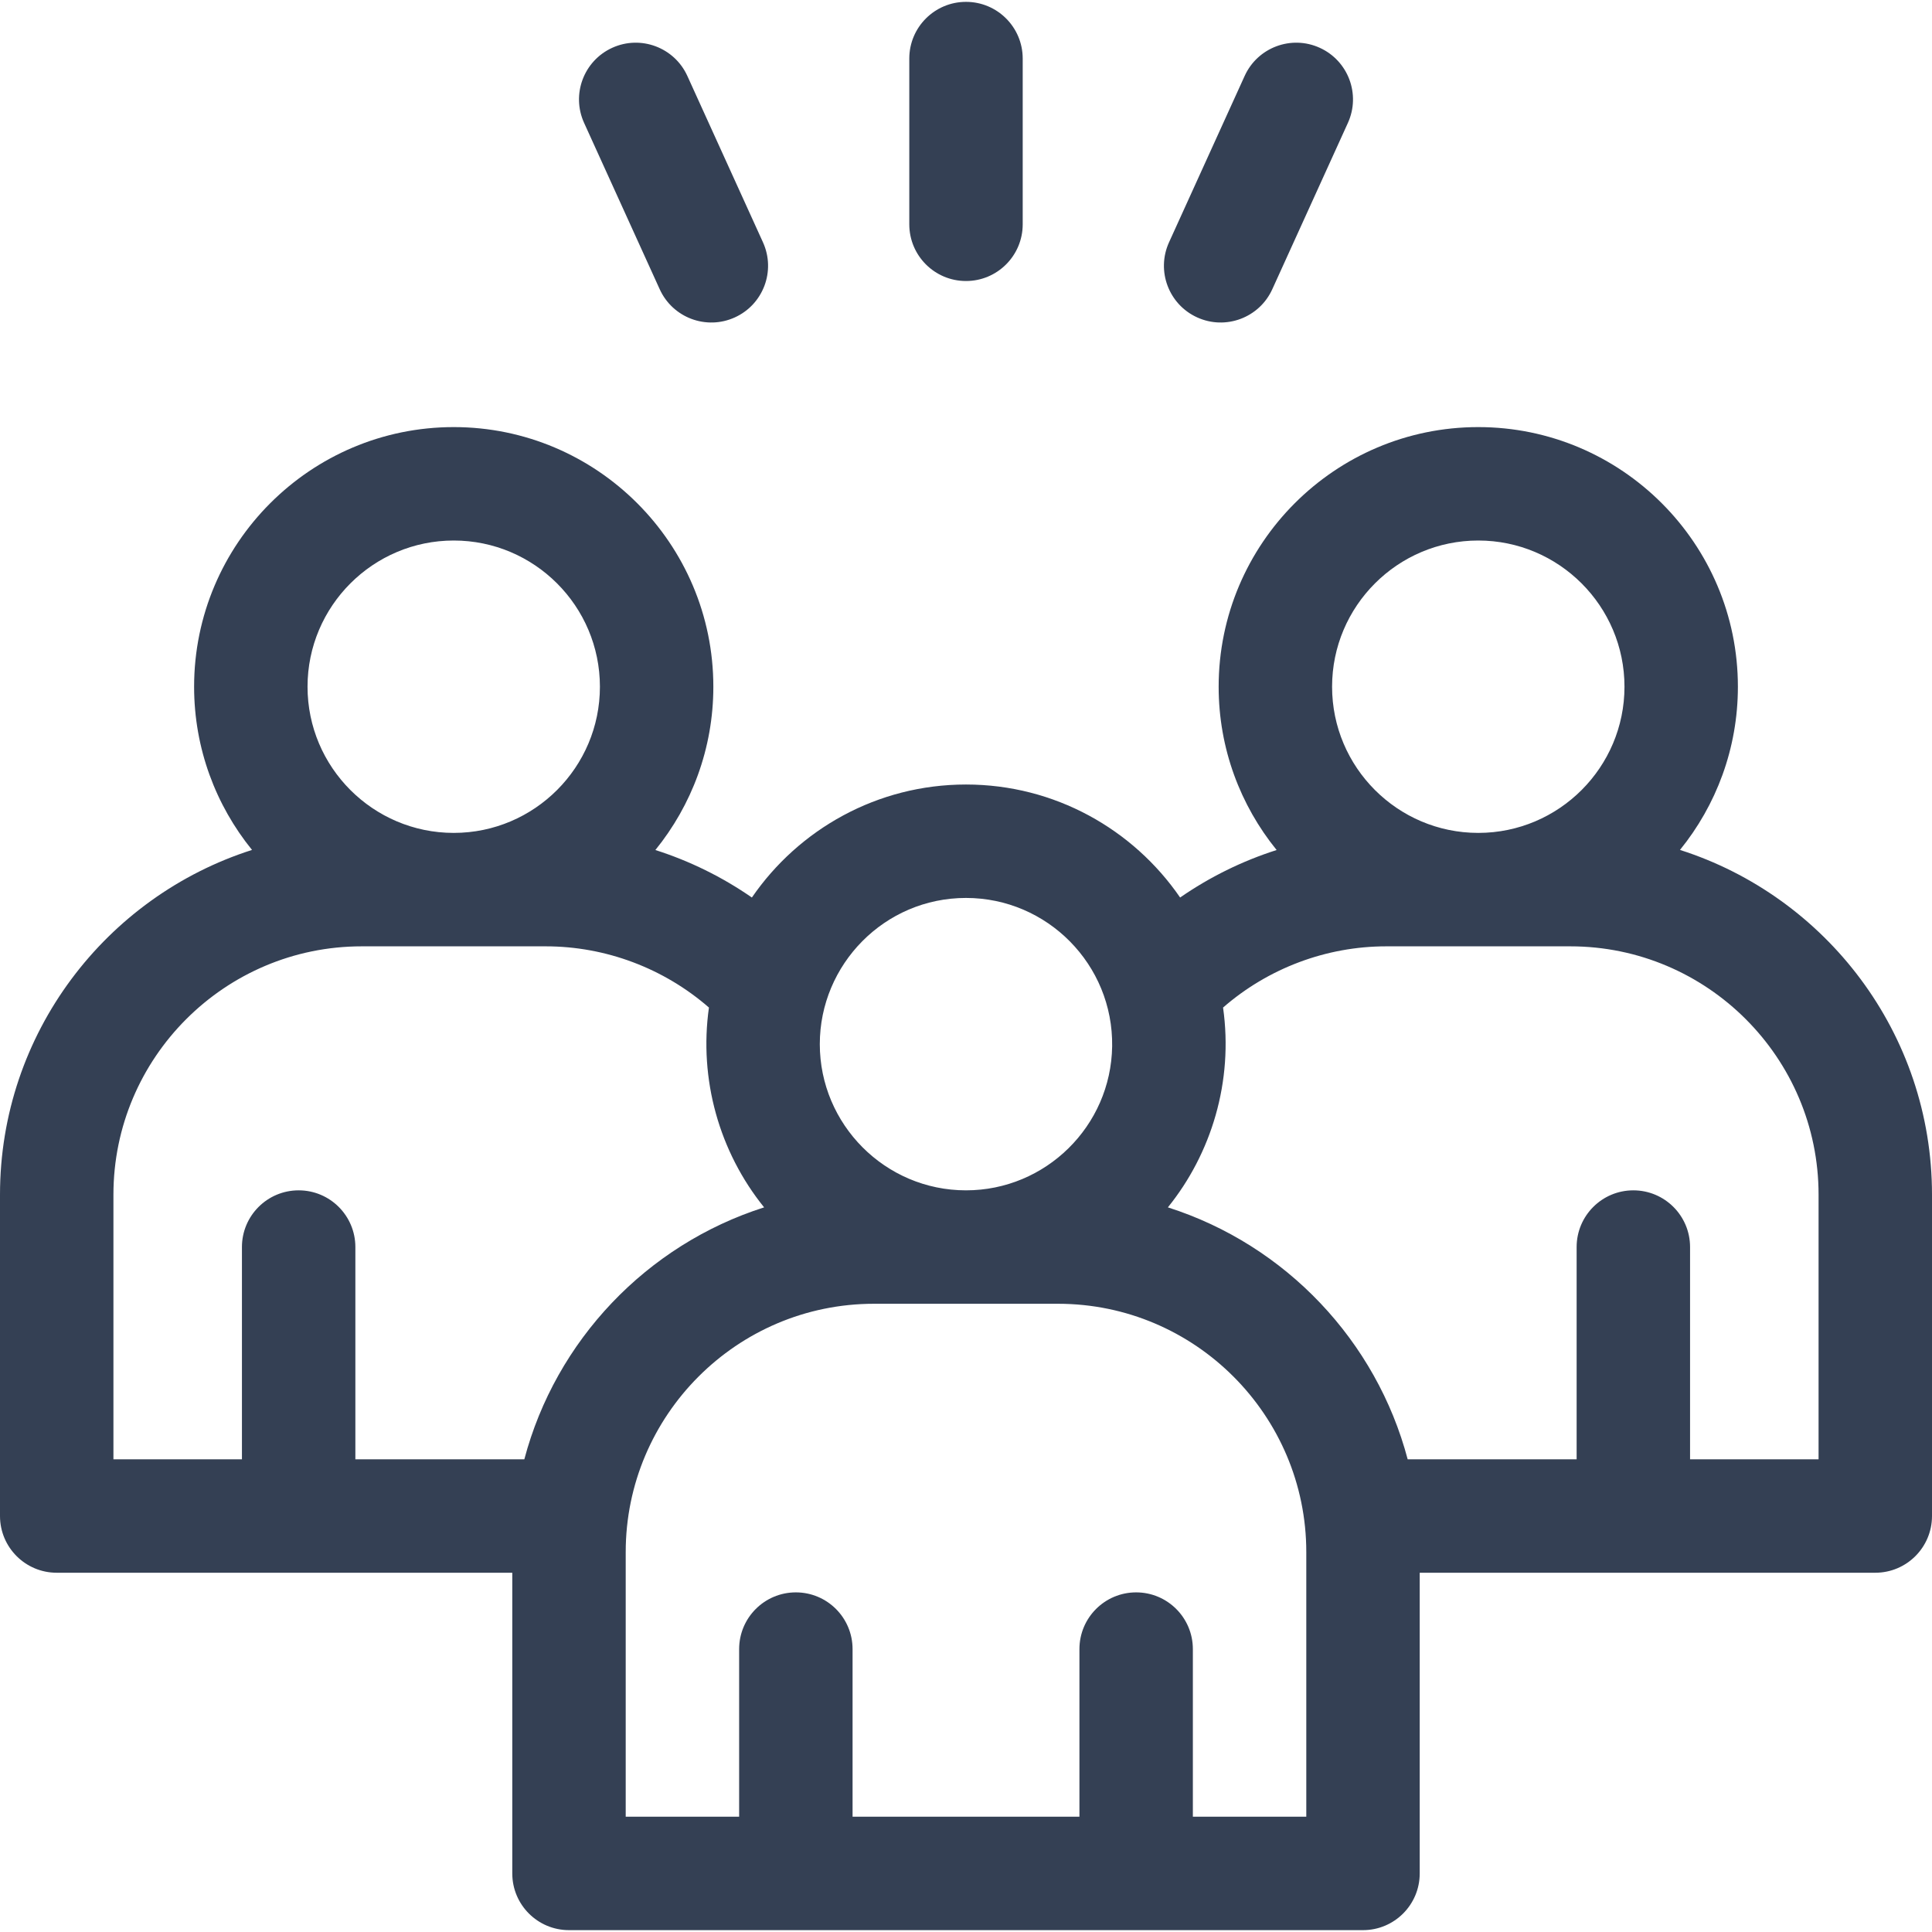 <svg width="128" height="128" viewBox="0 0 128 128" fill="none" xmlns="http://www.w3.org/2000/svg">
<path d="M111.303 56.31C113.701 53.354 115.14 49.591 115.14 45.497C115.14 36.012 107.424 28.296 97.939 28.296C88.455 28.296 80.739 36.012 80.739 45.497C80.739 49.594 82.18 53.358 84.58 56.316C82.308 57.04 80.151 58.102 78.186 59.463C75.083 54.946 69.882 51.976 64 51.976C58.117 51.976 52.917 54.946 49.814 59.463C47.849 58.101 45.692 57.04 43.42 56.316C45.819 53.358 47.261 49.594 47.261 45.497C47.261 36.012 39.545 28.296 30.061 28.296C20.576 28.296 12.86 36.012 12.86 45.497C12.86 49.591 14.3 53.354 16.697 56.31C7.025 59.396 0 68.466 0 79.148V100.44C0 102.515 1.682 104.198 3.757 104.198H33.94V124.12C33.94 126.195 35.623 127.877 37.698 127.877H90.302C92.377 127.877 94.06 126.195 94.06 124.12V104.198H124.243C126.318 104.198 128 102.515 128 100.44V79.148C128 68.466 120.975 59.396 111.303 56.31ZM97.94 35.811C103.281 35.811 107.626 40.156 107.626 45.497C107.626 50.834 103.286 55.177 97.949 55.182H97.93C92.594 55.177 88.254 50.834 88.254 45.497C88.254 40.156 92.599 35.811 97.94 35.811ZM64 59.491C69.378 59.491 73.759 63.902 73.683 69.32C73.604 74.614 69.275 78.863 64 78.863C58.642 78.863 54.314 74.492 54.314 69.177C54.314 63.907 58.595 59.491 64 59.491ZM30.061 35.811C35.401 35.811 39.746 40.156 39.746 45.497C39.746 50.834 35.407 55.177 30.07 55.182H30.051C24.715 55.177 20.375 50.834 20.375 45.497C20.375 40.156 24.72 35.811 30.061 35.811ZM7.515 79.148C7.515 70.077 14.894 62.697 23.965 62.697H36.157C40.141 62.697 43.99 64.157 46.969 66.753C46.297 71.499 47.648 76.309 50.625 79.991C42.839 82.473 36.819 88.814 34.738 96.683H23.544V82.62C23.544 80.545 21.862 78.863 19.787 78.863C17.712 78.863 16.029 80.545 16.029 82.62V96.683H7.515V79.148ZM86.545 120.362H79.03V109.257C79.03 107.182 77.348 105.499 75.272 105.499C73.197 105.499 71.515 107.182 71.515 109.257V120.362H56.485V109.257C56.485 107.182 54.803 105.499 52.727 105.499C50.652 105.499 48.97 107.182 48.97 109.257V120.362H41.455V102.827C41.455 93.793 48.804 86.378 57.905 86.378H70.095C79.183 86.378 86.545 93.78 86.545 102.827V120.362ZM120.485 96.683H111.971V82.62C111.971 80.545 110.288 78.863 108.213 78.863C106.138 78.863 104.456 80.545 104.456 82.62V96.683H93.262C91.195 88.866 85.212 82.489 77.375 79.991C80.248 76.438 81.726 71.66 81.031 66.753C84.01 64.157 87.859 62.697 91.843 62.697H104.035C113.106 62.697 120.485 70.077 120.485 79.148V96.683Z" fill="url(#paint0_linear_94_8)"/>
<path d="M43.708 19.164C44.566 21.052 46.794 21.889 48.684 21.029C50.573 20.171 51.408 17.943 50.549 16.054L45.539 5.032C44.68 3.143 42.452 2.307 40.564 3.166C38.675 4.025 37.839 6.252 38.698 8.142L43.708 19.164Z" fill="url(#paint1_linear_94_8)"/>
<path d="M79.317 21.029C81.208 21.889 83.434 21.051 84.292 19.164L89.302 8.142C90.161 6.252 89.325 4.025 87.436 3.166C85.547 2.307 83.319 3.143 82.461 5.032L77.451 16.054C76.592 17.943 77.427 20.171 79.317 21.029Z" fill="url(#paint2_linear_94_8)"/>
<path d="M64 18.618C66.075 18.618 67.757 16.936 67.757 14.86V3.88C67.757 1.805 66.075 0.123 64 0.123C61.925 0.123 60.243 1.805 60.243 3.88V14.86C60.243 16.936 61.925 18.618 64 18.618Z" fill="url(#paint3_linear_94_8)"/>
<defs>
<linearGradient id="paint0_linear_94_8" x1="64" y1="28.296" x2="64" y2="127.877" gradientUnits="userSpaceOnUse">
<stop stop-color="#344054"/>
<stop offset="0.49" stop-color="#344054"/>
<stop offset="1" stop-color="#344054"/>
</linearGradient>
<linearGradient id="paint1_linear_94_8" x1="44.624" y1="2.828" x2="44.624" y2="21.367" gradientUnits="userSpaceOnUse">
<stop stop-color="#344054"/>
<stop offset="0.49" stop-color="#344054"/>
<stop offset="1" stop-color="#344054"/>
</linearGradient>
<linearGradient id="paint2_linear_94_8" x1="83.376" y1="2.828" x2="83.376" y2="21.367" gradientUnits="userSpaceOnUse">
<stop stop-color="#344054"/>
<stop offset="0.49" stop-color="#344054"/>
<stop offset="1" stop-color="#344054"/>
</linearGradient>
<linearGradient id="paint3_linear_94_8" x1="64" y1="0.123" x2="64" y2="18.618" gradientUnits="userSpaceOnUse">
<stop stop-color="#344054"/>
<stop offset="0.49" stop-color="#344054"/>
<stop offset="1" stop-color="#344054"/>
</linearGradient>
</defs>
</svg>
